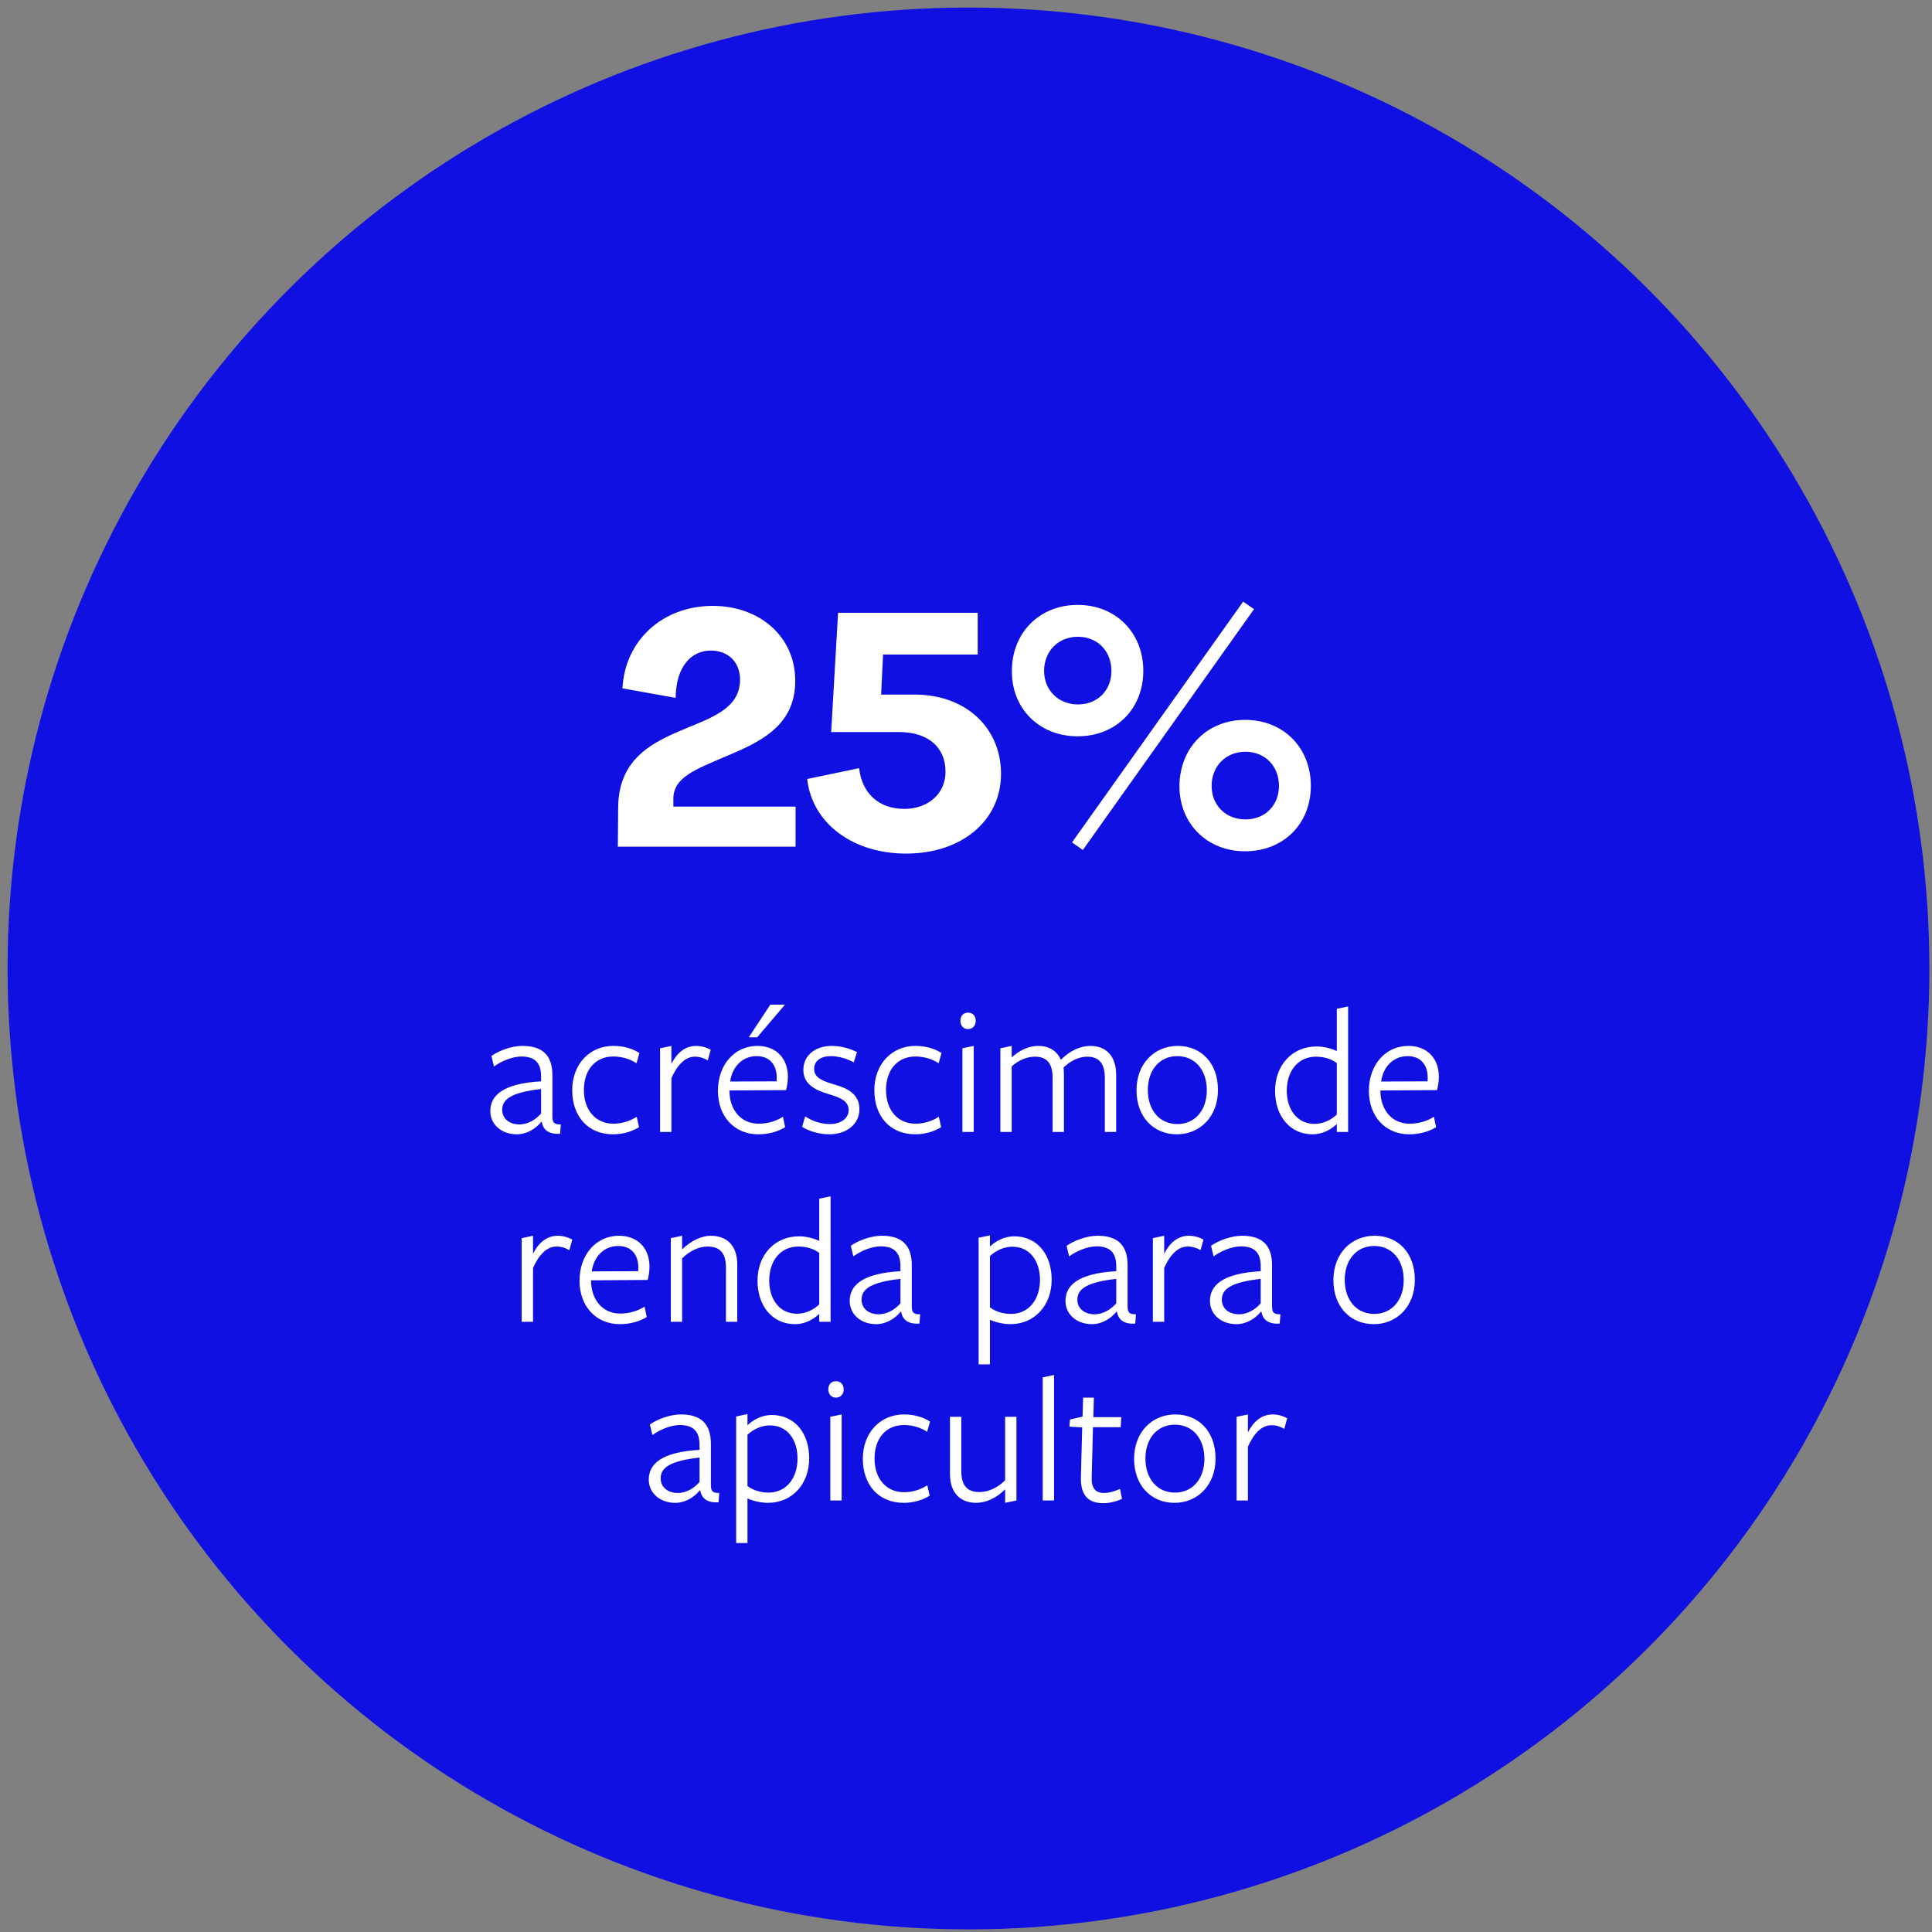 <svg width="173" height="173" viewBox="0 0 173 173" fill="none" xmlns="http://www.w3.org/2000/svg">
<rect x="0" y="0" width="173" height="173" fill="#808080" stroke="none"/>
<path d="M86.721 0.677C117.462 0.677 145.867 17.077 161.238 43.7C176.608 70.322 176.608 103.121 161.238 129.743C145.867 156.365 117.462 172.765 86.721 172.765C55.981 172.765 27.576 156.365 12.205 129.743C-3.165 103.121 -3.165 70.322 12.205 43.7C27.576 17.077 55.981 0.677 86.721 0.677Z" fill="#1010E2"/>
<path d="M48.451 99.706V97.515C45.884 97.809 44.968 98.382 44.968 99.379C44.968 100.18 45.622 100.687 46.505 100.687C47.307 100.687 47.993 100.23 48.451 99.706ZM48.517 100.458H48.468C47.961 101.08 47.16 101.571 46.276 101.571C44.903 101.571 43.905 100.687 43.905 99.494C43.905 98.136 44.968 97.024 48.451 96.828C48.451 96.828 48.451 96.436 48.451 96.386C48.451 95.209 47.928 94.604 46.685 94.604C45.868 94.604 44.87 95.029 44.232 95.503L44.003 94.555C44.674 94.081 45.802 93.656 46.783 93.656C48.517 93.656 49.482 94.441 49.465 96.338C49.465 96.386 49.465 99.935 49.465 99.935C49.465 100.475 49.563 100.704 50.218 100.687L50.152 101.521C49.171 101.587 48.631 101.194 48.517 100.458ZM57.224 100.933C56.586 101.325 55.769 101.571 54.902 101.571C52.645 101.571 51.239 99.951 51.239 97.629C51.239 95.291 52.792 93.656 54.918 93.656C55.834 93.656 56.619 93.885 57.257 94.293L56.995 95.209C56.423 94.833 55.703 94.604 54.918 94.604C53.299 94.604 52.285 95.814 52.285 97.597C52.285 99.428 53.348 100.622 54.935 100.622C55.687 100.622 56.439 100.377 57.012 100.001L57.224 100.933ZM60.121 96.55V101.358H59.108V93.868L60.121 93.656V95.258C60.612 94.293 61.348 93.656 62.329 93.656C62.82 93.656 63.294 93.803 63.638 93.999L63.376 94.947C63.049 94.751 62.656 94.62 62.231 94.62C61.446 94.62 60.71 95.209 60.121 96.55ZM65.317 97.646V97.728C65.349 99.412 66.363 100.622 67.933 100.622C68.751 100.622 69.536 100.377 70.108 100.001L70.304 100.933C69.667 101.325 68.833 101.571 67.9 101.571C65.742 101.571 64.286 99.951 64.286 97.678C64.286 95.324 65.791 93.656 67.819 93.656C69.47 93.656 70.55 94.735 70.55 96.419C70.55 96.812 70.484 97.286 70.386 97.613L65.317 97.646ZM65.382 96.844L69.536 96.828C69.552 96.746 69.552 96.583 69.552 96.501C69.552 95.356 68.931 94.571 67.753 94.571C66.412 94.571 65.546 95.602 65.382 96.844ZM70.288 89.96L67.802 92.887H67.05L68.98 89.96H70.288ZM76.956 99.314C76.956 100.687 75.778 101.571 74.274 101.571C73.391 101.571 72.459 101.309 71.821 100.9L72.099 99.968C72.737 100.393 73.538 100.655 74.306 100.655C75.206 100.655 75.991 100.213 75.991 99.395C75.991 98.496 75.042 98.234 74.11 97.94C73.08 97.629 71.935 97.122 71.935 95.814C71.935 94.457 73.064 93.656 74.47 93.656C75.288 93.656 76.105 93.885 76.743 94.212L76.449 95.127C75.827 94.784 75.059 94.571 74.405 94.571C73.489 94.571 72.9 94.996 72.9 95.716C72.9 96.566 73.783 96.828 74.748 97.122C75.811 97.433 76.956 97.924 76.956 99.314ZM84.277 100.933C83.64 101.325 82.822 101.571 81.955 101.571C79.698 101.571 78.292 99.951 78.292 97.629C78.292 95.291 79.846 93.656 81.972 93.656C82.887 93.656 83.672 93.885 84.31 94.293L84.048 95.209C83.476 94.833 82.757 94.604 81.972 94.604C80.353 94.604 79.339 95.814 79.339 97.597C79.339 99.428 80.402 100.622 81.988 100.622C82.74 100.622 83.492 100.377 84.065 100.001L84.277 100.933ZM87.371 91.399C87.371 91.791 87.142 92.151 86.684 92.151C86.226 92.151 85.997 91.791 85.997 91.399C85.997 91.023 86.226 90.679 86.684 90.679C87.142 90.679 87.371 91.023 87.371 91.399ZM87.191 101.358H86.177V93.868L87.191 93.656V101.358ZM99.946 101.358H98.932V96.534C98.932 95.225 98.425 94.62 97.346 94.62C96.545 94.62 95.809 95.046 95.237 95.585C95.253 95.683 95.269 96.076 95.269 96.256V101.358H94.255V96.534C94.255 95.225 93.748 94.62 92.669 94.62C91.884 94.62 91.165 94.98 90.592 95.487V101.358H89.578V93.868L90.592 93.656C90.592 93.656 90.592 94.62 90.592 94.686C91.361 93.983 92.195 93.656 92.963 93.656C93.896 93.656 94.632 94.064 94.991 94.898C95.825 94.064 96.774 93.656 97.641 93.656C99.063 93.656 99.946 94.588 99.946 96.239V101.358ZM109.062 97.597C109.062 99.984 107.459 101.571 105.382 101.571C103.305 101.571 101.768 100.033 101.768 97.629C101.768 95.242 103.371 93.656 105.464 93.656C107.557 93.656 109.062 95.193 109.062 97.597ZM108.064 97.629C108.064 95.798 107.001 94.571 105.415 94.571C103.828 94.571 102.782 95.831 102.782 97.597C102.782 99.428 103.845 100.655 105.431 100.655C107.017 100.655 108.064 99.395 108.064 97.629ZM119.704 94.113V90.336L120.718 90.123V101.358H119.704C119.704 101.358 119.704 100.687 119.704 100.655C119.213 101.113 118.461 101.571 117.529 101.571C115.518 101.571 114.177 99.951 114.177 97.678C114.177 95.356 115.73 93.705 117.889 93.705C118.527 93.705 119.213 93.885 119.704 94.113ZM119.704 95.193C119.246 94.833 118.559 94.62 117.84 94.62C116.237 94.62 115.223 95.896 115.223 97.662C115.223 99.395 116.188 100.638 117.709 100.638C118.478 100.638 119.181 100.295 119.704 99.804C119.704 99.837 119.704 95.193 119.704 95.193ZM123.607 97.646V97.728C123.64 99.412 124.654 100.622 126.224 100.622C127.041 100.622 127.826 100.377 128.399 100.001L128.595 100.933C127.957 101.325 127.123 101.571 126.191 101.571C124.032 101.571 122.577 99.951 122.577 97.678C122.577 95.324 124.081 93.656 126.109 93.656C127.761 93.656 128.84 94.735 128.84 96.419C128.84 96.812 128.775 97.286 128.677 97.613L123.607 97.646ZM123.673 96.844L127.826 96.828C127.843 96.746 127.843 96.583 127.843 96.501C127.843 95.356 127.221 94.571 126.044 94.571C124.703 94.571 123.836 95.602 123.673 96.844ZM47.729 113.55V118.358H46.715V110.868L47.729 110.656V112.258C48.219 111.293 48.955 110.656 49.937 110.656C50.427 110.656 50.901 110.803 51.245 110.999L50.983 111.947C50.656 111.751 50.264 111.62 49.838 111.62C49.053 111.62 48.318 112.209 47.729 113.55ZM52.924 114.646V114.727C52.957 116.412 53.971 117.622 55.54 117.622C56.358 117.622 57.143 117.377 57.715 117.001L57.912 117.933C57.274 118.325 56.44 118.571 55.508 118.571C53.349 118.571 51.894 116.952 51.894 114.678C51.894 112.324 53.398 110.656 55.426 110.656C57.078 110.656 58.157 111.735 58.157 113.419C58.157 113.812 58.092 114.286 57.993 114.613L52.924 114.646ZM52.989 113.844L57.143 113.828C57.159 113.746 57.159 113.583 57.159 113.501C57.159 112.356 56.538 111.571 55.361 111.571C54.02 111.571 53.153 112.602 52.989 113.844ZM66.018 118.358H65.004V113.517C65.004 112.209 64.481 111.62 63.353 111.62C62.535 111.62 61.701 112.062 61.08 112.683V118.358H60.066V110.868L61.08 110.656V111.882C61.865 111.097 62.846 110.656 63.631 110.656C65.135 110.656 66.018 111.588 66.018 113.223V118.358ZM73.359 111.113V107.336L74.373 107.123V118.358H73.359C73.359 118.358 73.359 117.687 73.359 117.655C72.868 118.113 72.116 118.571 71.184 118.571C69.173 118.571 67.832 116.952 67.832 114.678C67.832 112.356 69.385 110.705 71.544 110.705C72.182 110.705 72.868 110.884 73.359 111.113ZM73.359 112.193C72.901 111.833 72.214 111.62 71.495 111.62C69.892 111.62 68.878 112.896 68.878 114.662C68.878 116.396 69.843 117.638 71.364 117.638C72.133 117.638 72.836 117.295 73.359 116.804C73.359 116.837 73.359 112.193 73.359 112.193ZM80.631 116.706V114.515C78.064 114.809 77.148 115.382 77.148 116.379C77.148 117.18 77.802 117.687 78.685 117.687C79.486 117.687 80.173 117.23 80.631 116.706ZM80.696 117.458H80.647C80.14 118.08 79.339 118.571 78.456 118.571C77.082 118.571 76.085 117.687 76.085 116.494C76.085 115.136 77.148 114.024 80.631 113.828C80.631 113.828 80.631 113.436 80.631 113.387C80.631 112.209 80.108 111.604 78.865 111.604C78.047 111.604 77.05 112.029 76.412 112.503L76.183 111.555C76.853 111.081 77.982 110.656 78.963 110.656C80.696 110.656 81.661 111.44 81.645 113.337C81.645 113.387 81.645 116.935 81.645 116.935C81.645 117.475 81.743 117.704 82.397 117.687L82.332 118.521C81.35 118.587 80.811 118.194 80.696 117.458ZM88.644 111.62C89.151 111.146 89.903 110.705 90.819 110.705C92.847 110.705 94.171 112.307 94.171 114.58C94.171 116.902 92.634 118.571 90.475 118.571C89.887 118.571 89.135 118.407 88.644 118.178V122.168H87.63V110.835L88.644 110.623C88.644 110.623 88.644 111.571 88.644 111.62ZM88.644 112.471C88.644 112.422 88.644 117.066 88.644 117.066C89.102 117.426 89.805 117.655 90.525 117.655C92.127 117.655 93.125 116.363 93.125 114.597C93.125 112.863 92.176 111.637 90.655 111.637C89.887 111.637 89.184 111.98 88.644 112.471ZM99.955 116.706V114.515C97.387 114.809 96.471 115.382 96.471 116.379C96.471 117.18 97.126 117.687 98.009 117.687C98.81 117.687 99.497 117.23 99.955 116.706ZM100.02 117.458H99.971C99.464 118.08 98.663 118.571 97.78 118.571C96.406 118.571 95.408 117.687 95.408 116.494C95.408 115.136 96.471 114.024 99.955 113.828C99.955 113.828 99.955 113.436 99.955 113.387C99.955 112.209 99.431 111.604 98.189 111.604C97.371 111.604 96.373 112.029 95.736 112.503L95.507 111.555C96.177 111.081 97.305 110.656 98.287 110.656C100.02 110.656 100.985 111.44 100.969 113.337C100.969 113.387 100.969 116.935 100.969 116.935C100.969 117.475 101.067 117.704 101.721 117.687L101.655 118.521C100.674 118.587 100.135 118.194 100.02 117.458ZM104.247 113.55V118.358H103.233V110.868L104.247 110.656V112.258C104.737 111.293 105.473 110.656 106.454 110.656C106.945 110.656 107.419 110.803 107.763 110.999L107.501 111.947C107.174 111.751 106.781 111.62 106.356 111.62C105.571 111.62 104.835 112.209 104.247 113.55ZM112.89 116.706V114.515C110.323 114.809 109.407 115.382 109.407 116.379C109.407 117.18 110.061 117.687 110.944 117.687C111.746 117.687 112.432 117.23 112.89 116.706ZM112.956 117.458H112.907C112.4 118.08 111.598 118.571 110.715 118.571C109.342 118.571 108.344 117.687 108.344 116.494C108.344 115.136 109.407 114.024 112.89 113.828C112.89 113.828 112.89 113.436 112.89 113.387C112.89 112.209 112.367 111.604 111.124 111.604C110.307 111.604 109.309 112.029 108.671 112.503L108.442 111.555C109.113 111.081 110.241 110.656 111.222 110.656C112.956 110.656 113.921 111.44 113.904 113.337C113.904 113.387 113.904 116.935 113.904 116.935C113.904 117.475 114.002 117.704 114.656 117.687L114.591 118.521C113.61 118.587 113.07 118.194 112.956 117.458ZM126.692 114.597C126.692 116.984 125.09 118.571 123.013 118.571C120.936 118.571 119.399 117.033 119.399 114.629C119.399 112.242 121.001 110.656 123.095 110.656C125.188 110.656 126.692 112.193 126.692 114.597ZM125.695 114.629C125.695 112.798 124.632 111.571 123.046 111.571C121.459 111.571 120.413 112.831 120.413 114.597C120.413 116.428 121.476 117.655 123.062 117.655C124.648 117.655 125.695 116.396 125.695 114.629ZM62.641 132.706V130.515C60.073 130.809 59.157 131.382 59.157 132.379C59.157 133.18 59.812 133.687 60.695 133.687C61.496 133.687 62.183 133.23 62.641 132.706ZM62.706 133.458H62.657C62.15 134.08 61.349 134.571 60.466 134.571C59.092 134.571 58.094 133.687 58.094 132.494C58.094 131.136 59.157 130.024 62.641 129.828C62.641 129.828 62.641 129.436 62.641 129.387C62.641 128.209 62.117 127.604 60.875 127.604C60.057 127.604 59.059 128.029 58.422 128.503L58.193 127.555C58.863 127.081 59.992 126.656 60.973 126.656C62.706 126.656 63.671 127.44 63.655 129.337C63.655 129.387 63.655 132.935 63.655 132.935C63.655 133.475 63.753 133.704 64.407 133.687L64.341 134.521C63.36 134.587 62.821 134.194 62.706 133.458ZM66.933 127.62C67.44 127.146 68.192 126.705 69.108 126.705C71.135 126.705 72.46 128.307 72.46 130.58C72.46 132.902 70.923 134.571 68.764 134.571C68.176 134.571 67.423 134.407 66.933 134.178V138.168H65.919V126.835L66.933 126.623C66.933 126.623 66.933 127.571 66.933 127.62ZM66.933 128.471C66.933 128.422 66.933 133.066 66.933 133.066C67.391 133.426 68.094 133.655 68.813 133.655C70.416 133.655 71.413 132.363 71.413 130.597C71.413 128.863 70.465 127.637 68.944 127.637C68.176 127.637 67.472 127.98 66.933 128.471ZM75.545 124.399C75.545 124.791 75.316 125.151 74.858 125.151C74.4 125.151 74.171 124.791 74.171 124.399C74.171 124.023 74.4 123.679 74.858 123.679C75.316 123.679 75.545 124.023 75.545 124.399ZM75.365 134.358H74.351V126.868L75.365 126.656V134.358ZM83.247 133.933C82.609 134.325 81.792 134.571 80.925 134.571C78.668 134.571 77.262 132.952 77.262 130.629C77.262 128.291 78.816 126.656 80.942 126.656C81.857 126.656 82.642 126.884 83.28 127.293L83.018 128.209C82.446 127.833 81.726 127.604 80.942 127.604C79.323 127.604 78.309 128.814 78.309 130.597C78.309 132.428 79.372 133.622 80.958 133.622C81.71 133.622 82.462 133.377 83.035 133.001L83.247 133.933ZM85.065 126.868H86.079V131.709C86.079 133.017 86.603 133.606 87.698 133.606C88.565 133.606 89.399 133.164 90.004 132.543V126.868H91.018V134.358L90.004 134.571C90.004 134.571 90.004 133.393 90.004 133.36C89.235 134.145 88.254 134.571 87.42 134.571C85.965 134.571 85.065 133.638 85.065 132.003V126.868ZM94.385 134.358H93.371V123.336L94.385 123.123V134.358ZM100.469 134.211C99.946 134.456 99.341 134.603 98.801 134.603C97.379 134.603 96.741 133.818 96.79 132.248L96.904 127.817L95.76 127.751L95.809 127.113L96.937 126.852L96.986 125.151H97.951L97.902 126.901H100.404L100.355 127.8H97.869L97.755 132.281C97.722 133.23 98.066 133.687 98.85 133.687C99.341 133.687 99.832 133.524 100.29 133.328L100.469 134.211ZM108.846 130.597C108.846 132.984 107.243 134.571 105.166 134.571C103.09 134.571 101.552 133.033 101.552 130.629C101.552 128.242 103.155 126.656 105.248 126.656C107.341 126.656 108.846 128.193 108.846 130.597ZM107.848 130.629C107.848 128.798 106.785 127.571 105.199 127.571C103.613 127.571 102.566 128.831 102.566 130.597C102.566 132.428 103.629 133.655 105.215 133.655C106.802 133.655 107.848 132.396 107.848 130.629ZM111.745 129.55V134.358H110.731V126.868L111.745 126.656V128.258C112.235 127.293 112.971 126.656 113.952 126.656C114.443 126.656 114.917 126.803 115.26 126.999L114.999 127.947C114.672 127.751 114.279 127.62 113.854 127.62C113.069 127.62 112.333 128.209 111.745 129.55Z" fill="white"/>
<path d="M63.825 54.254C68.09 54.254 71.238 57.078 71.209 60.99C71.209 65.05 67.943 66.491 65.002 67.727C62.266 68.903 60.295 69.609 60.295 71.521V72.227H71.238V75.816H55.324L55.353 72.374C55.353 67.344 59.295 66.138 62.413 64.814C64.531 63.932 66.267 62.991 66.267 60.873C66.267 59.255 65.178 58.255 63.649 58.255C61.884 58.255 60.531 59.696 60.501 62.49L55.736 61.638C55.971 57.284 59.383 54.254 63.825 54.254ZM81.134 76.434C76.369 76.434 72.721 73.727 72.28 69.756L76.928 68.785C77.192 71.05 78.693 72.433 80.987 72.433C83.105 72.433 84.693 71.05 84.664 69.08C84.664 66.962 83.164 65.55 80.487 65.55H74.427L75.045 54.872H87.547V58.608H79.075L78.898 62.196H81.899C86.517 62.196 89.635 65.197 89.635 69.286C89.635 73.522 86.076 76.434 81.134 76.434ZM96.963 76.11L95.993 75.433L111.318 53.872L112.289 54.548L96.963 76.11ZM96.493 65.932C93.08 65.932 90.58 63.461 90.609 60.078C90.609 56.637 93.11 54.166 96.493 54.166C99.905 54.166 102.376 56.637 102.376 60.078C102.376 63.491 99.905 65.932 96.493 65.932ZM96.522 63.079C98.287 63.079 99.522 61.814 99.522 60.078C99.522 58.313 98.287 57.019 96.522 57.019C94.757 57.019 93.492 58.313 93.492 60.078C93.492 61.814 94.787 63.079 96.522 63.079ZM111.495 76.228C108.082 76.228 105.612 73.757 105.612 70.374C105.641 66.932 108.112 64.461 111.495 64.461C114.907 64.461 117.378 66.932 117.378 70.374C117.378 73.786 114.907 76.228 111.495 76.228ZM111.524 73.374C113.289 73.374 114.525 72.109 114.525 70.374C114.525 68.609 113.289 67.315 111.524 67.315C109.759 67.315 108.494 68.609 108.494 70.374C108.494 72.109 109.759 73.374 111.524 73.374Z" fill="white"/>
</svg>
